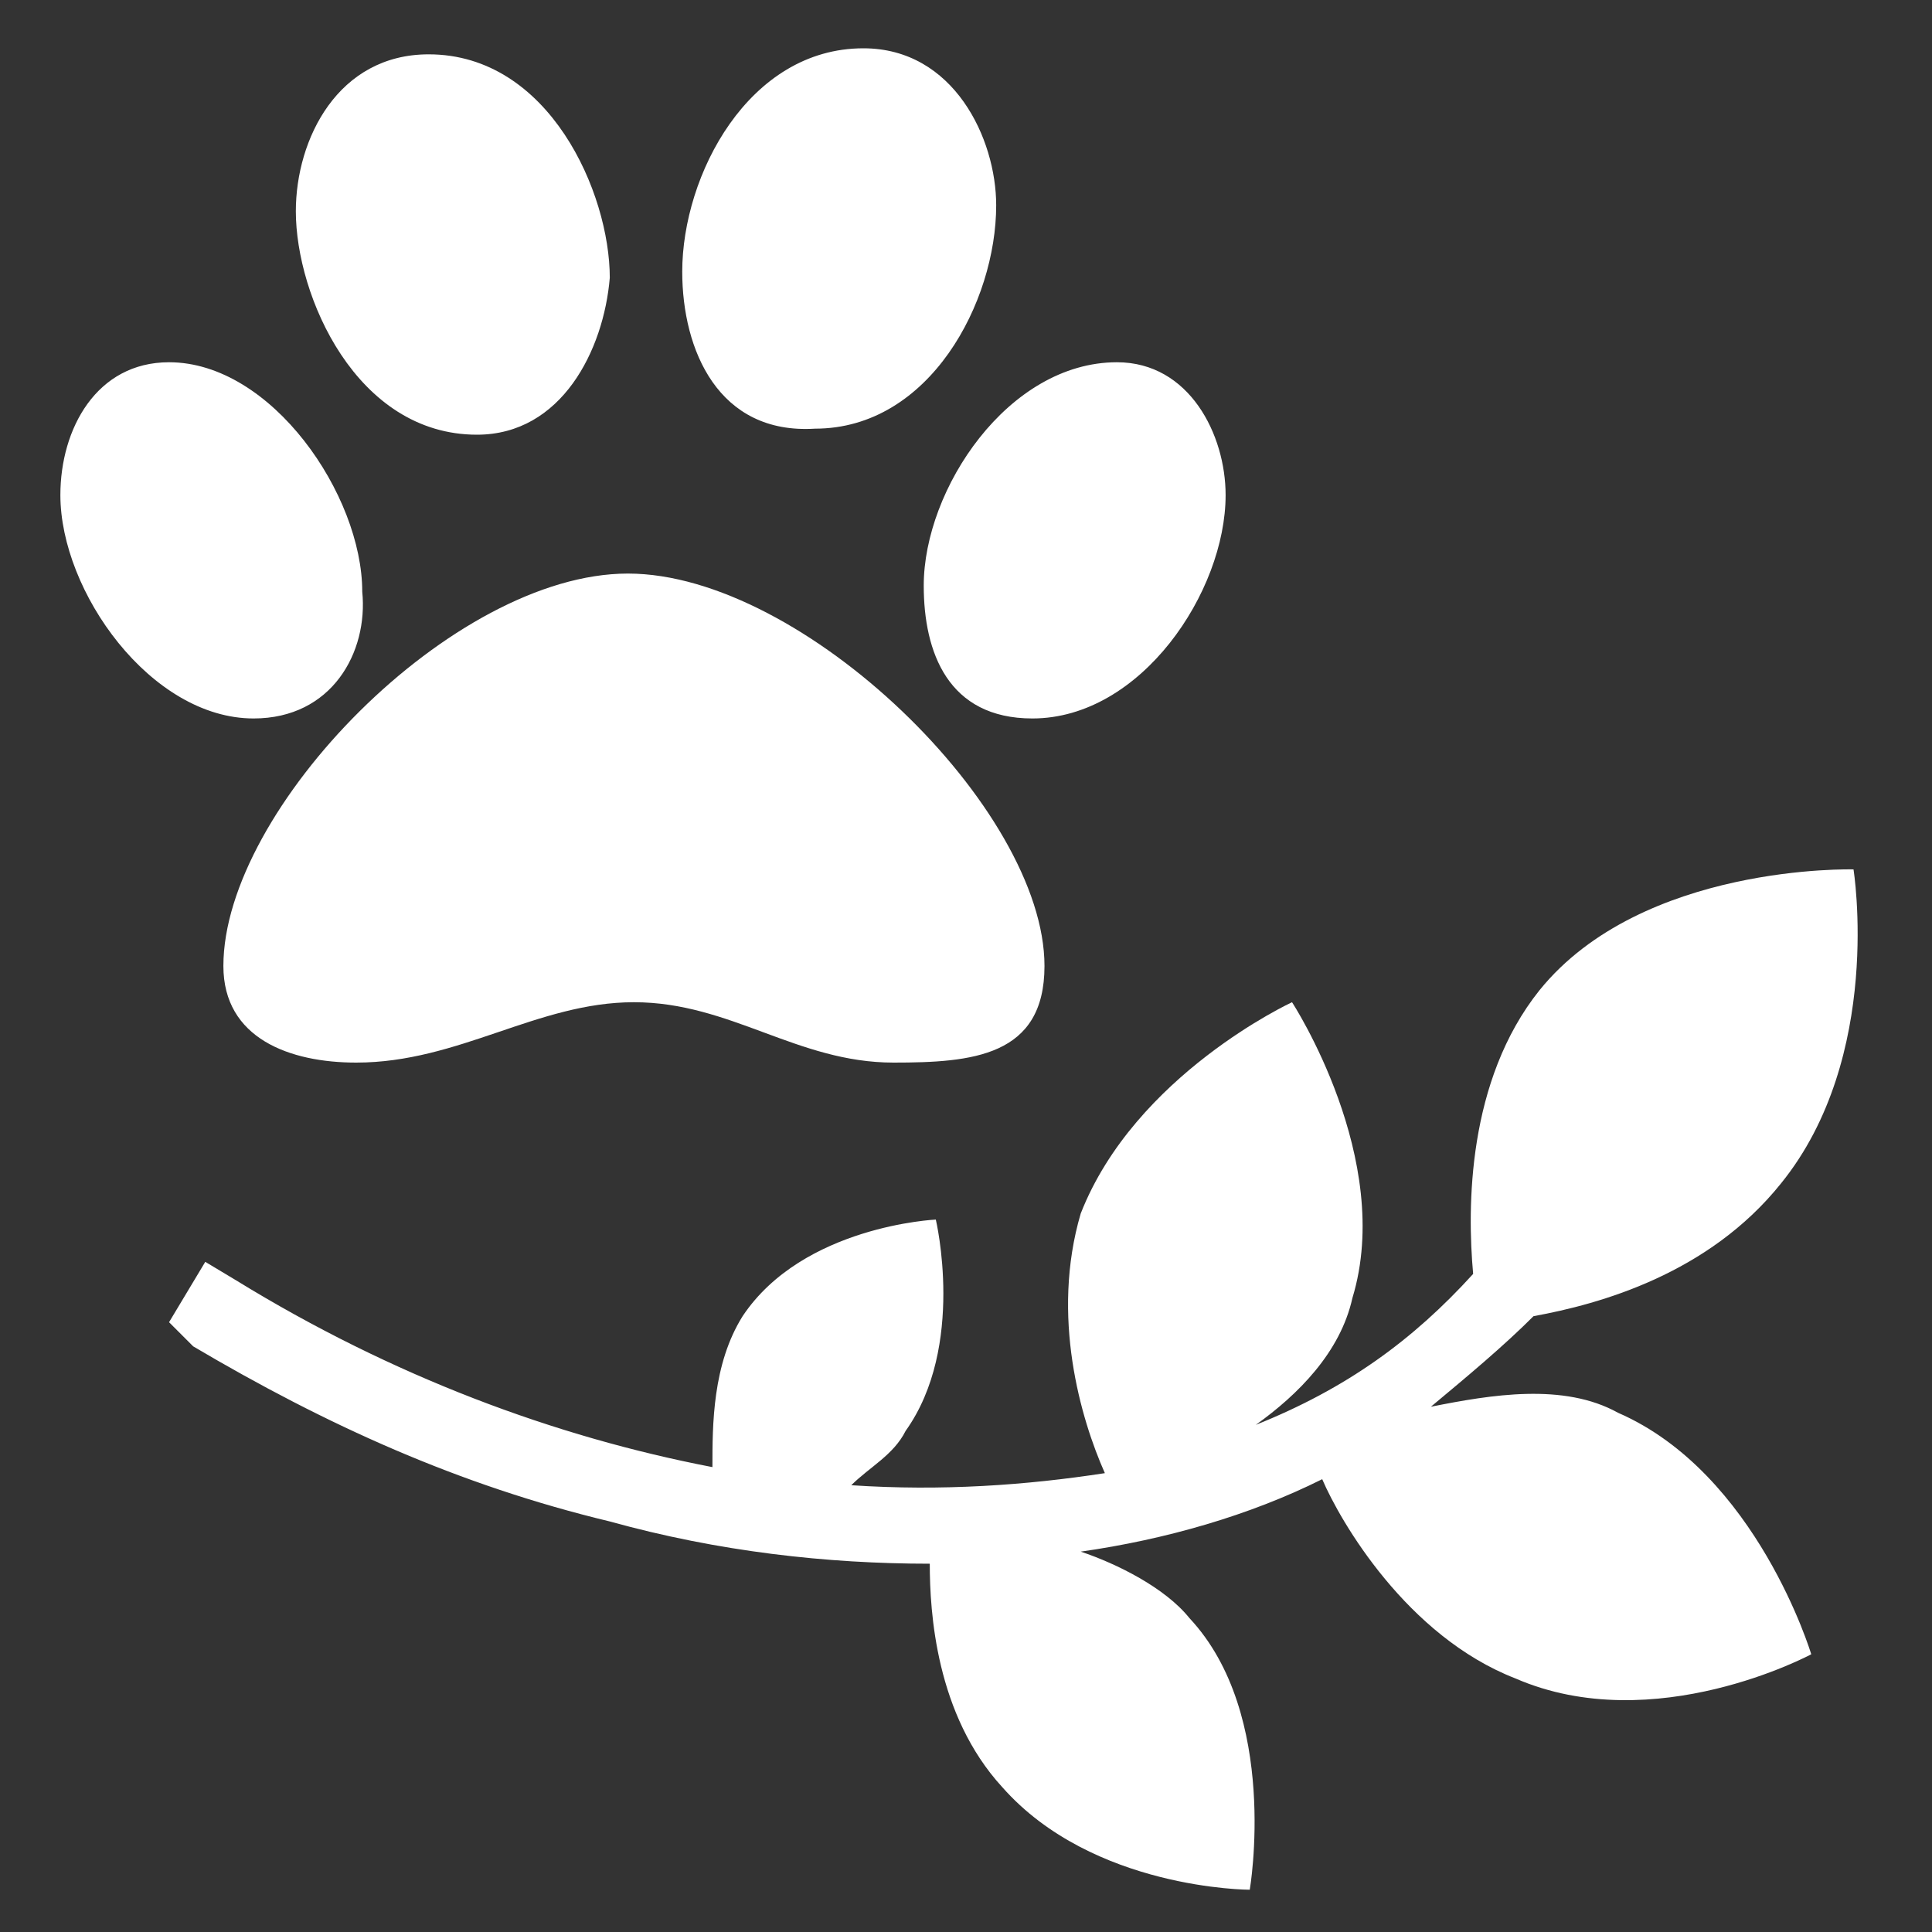 <?xml version="1.0" encoding="utf-8"?>
<!-- Generator: Adobe Illustrator 25.4.1, SVG Export Plug-In . SVG Version: 6.00 Build 0)  -->
<svg version="1.1" id="species_x5F_selector" xmlns="http://www.w3.org/2000/svg" xmlns:xlink="http://www.w3.org/1999/xlink"
	 x="0px" y="0px" viewBox="0 0 32 32" style="enable-background:new 0 0 32 32;" xml:space="preserve">
<rect x="0" y="0" width="32" height="32" fill="#333333" stroke="none"/>
<style type="text/css">
	.st0{fill:#FFFFFF;}
</style>
<path id="_x3C_Compound_Path_pawprint_x3E_" class="st0" d="M4.2,11.9C2.5,11.9,1,9.8,1,8.2
	C1,7.1,1.6,6,2.8,6C4.5,6,6,8.2,6,9.8C6.1,10.8,5.5,11.9,4.2,11.9z M17.3,16
	c0,1.5-1.2,1.6-2.5,1.6c-1.6,0-2.7-1-4.3-1s-2.9,1-4.6,1
	c-1.1,0-2.2-0.4-2.2-1.6c0-2.6,3.8-6.5,6.7-6.5S17.3,13.4,17.3,16z
	 M7.9,7.2c-2,0-3-2.3-3-3.7c0-1.2,0.7-2.6,2.2-2.6c2,0,3,2.3,3,3.7
	C10,5.8,9.3,7.2,7.9,7.2z M11.3,4.5c0-1.6,1.1-3.7,3-3.7
	C15.8,0.8,16.5,2.3,16.5,3.4c0,1.6-1.1,3.7-3,3.7
	C11.9,7.2,11.3,5.8,11.3,4.5z M20.3,8.2
	c0,1.6-1.4,3.7-3.2,3.7c-1.4,0-1.8-1.1-1.8-2.2
	C15.3,8.1,16.7,6,18.5,6C19.7,6,20.3,7.2,20.3,8.2z"/>
<path id="_x3C_Path_twig_x3E_" class="st0" d="M3.9,21.2C6.5,22.8,9.2,23.8,11.8,24.3
	c0-0.7,0-1.7,0.5-2.5c1-1.5,3.2-1.6,3.2-1.6s0.5,2.1-0.5,3.5
	c-0.2,0.4-0.6,0.6-0.9,0.9c1.5,0.1,2.9,0,4.2-0.2
	C17.9,23.5,17.4,21.8,17.9,20.1c0.9-2.3,3.5-3.5,3.5-3.5
	s1.7,2.6,1,4.9C22.2,22.4,21.5,23.1,20.8,23.6
	c1.5-0.6,2.6-1.4,3.6-2.5C24.3,20,24.3,17.9,25.5,16.4
	c1.7-2.1,5.2-2,5.2-2s0.5,3.1-1.2,5.2c-1.2,1.5-3,2-4.1,2.2
	c-0.5,0.5-1.1,1-1.7,1.5c1-0.2,2.2-0.4,3.1,0.1c2.3,1,3.2,4,3.2,4
	s-2.6,1.4-4.9,0.4C23.3,27.1,22.2,25.2,21.9,24.5
	c-1.2,0.6-2.6,1-4,1.2c0.6,0.2,1.4,0.6,1.8,1.1
	c1.5,1.6,1,4.5,1,4.5s-2.6,0-4.1-1.7c-1.1-1.2-1.2-2.9-1.2-3.7
	c-1.7,0-3.5-0.2-5.3-0.7c-2.5-0.6-4.7-1.6-6.9-2.9l-0.4-0.4
	l0.6-1L3.9,21.2z"/>
</svg>
